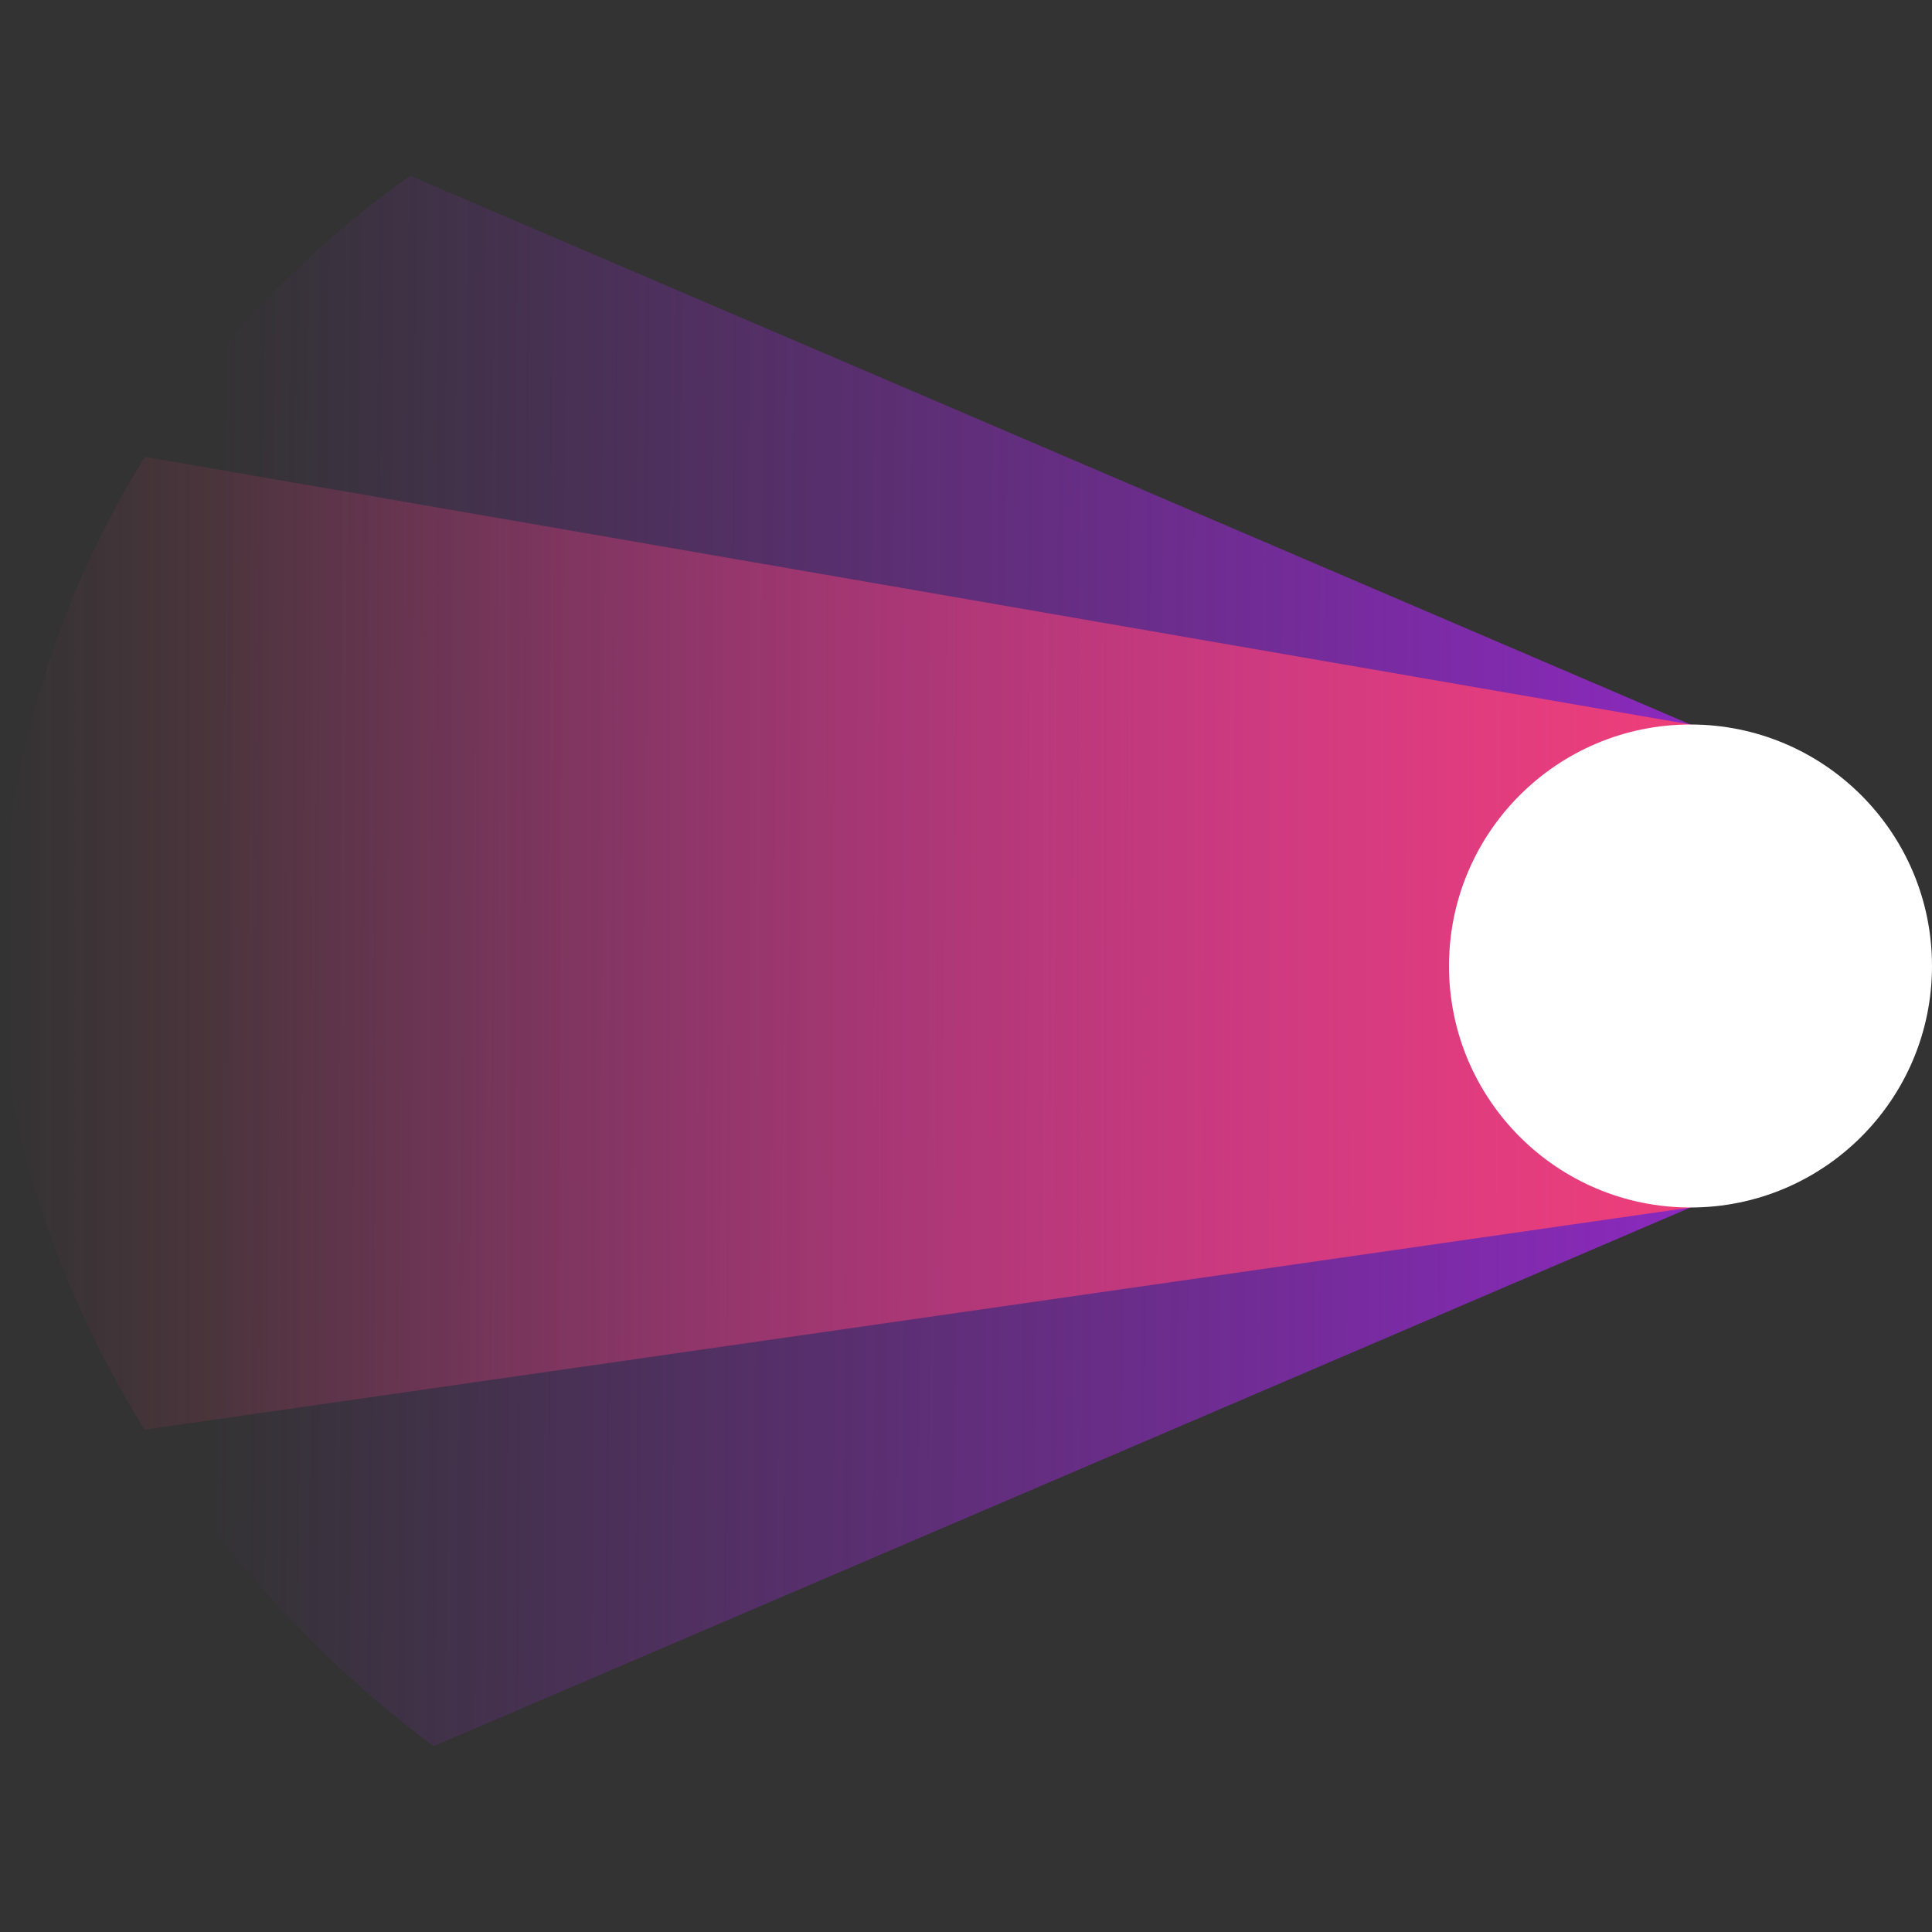 <svg width="480" height="480" viewBox="0 0 480 480" fill="none" xmlns="http://www.w3.org/2000/svg">
<rect x="0" y="0" width="480" height="480" fill="#333333" stroke="none"/>
<g clip-path="url(#clip0_283_729)">
<path d="M0 0L420 180V300L0 480V0Z" fill="url(#paint0_linear_283_729)"/>
<path d="M0 107.271L420 180V300L0 360.357V107.271Z" fill="url(#paint1_linear_283_729)"/>
<ellipse cx="420" cy="240" rx="60" ry="60" fill="white"/>
</g>
<defs>
<linearGradient id="paint0_linear_283_729" x1="52.363" y1="238.178" x2="427.628" y2="241.187" gradientUnits="userSpaceOnUse">
<stop stop-color="#8D29C1" stop-opacity="0"/>
<stop offset="1" stop-color="#8D29C1"/>
</linearGradient>
<linearGradient id="paint1_linear_283_729" x1="0" y1="238.178" x2="427.628" y2="238.178" gradientUnits="userSpaceOnUse">
<stop stop-color="#F03F77" stop-opacity="0"/>
<stop offset="1" stop-color="#F03F77"/>
</linearGradient>
<clipPath id="clip0_283_729">
<rect width="480" height="480" rx="240" fill="white"/>
</clipPath>
</defs>
</svg>
